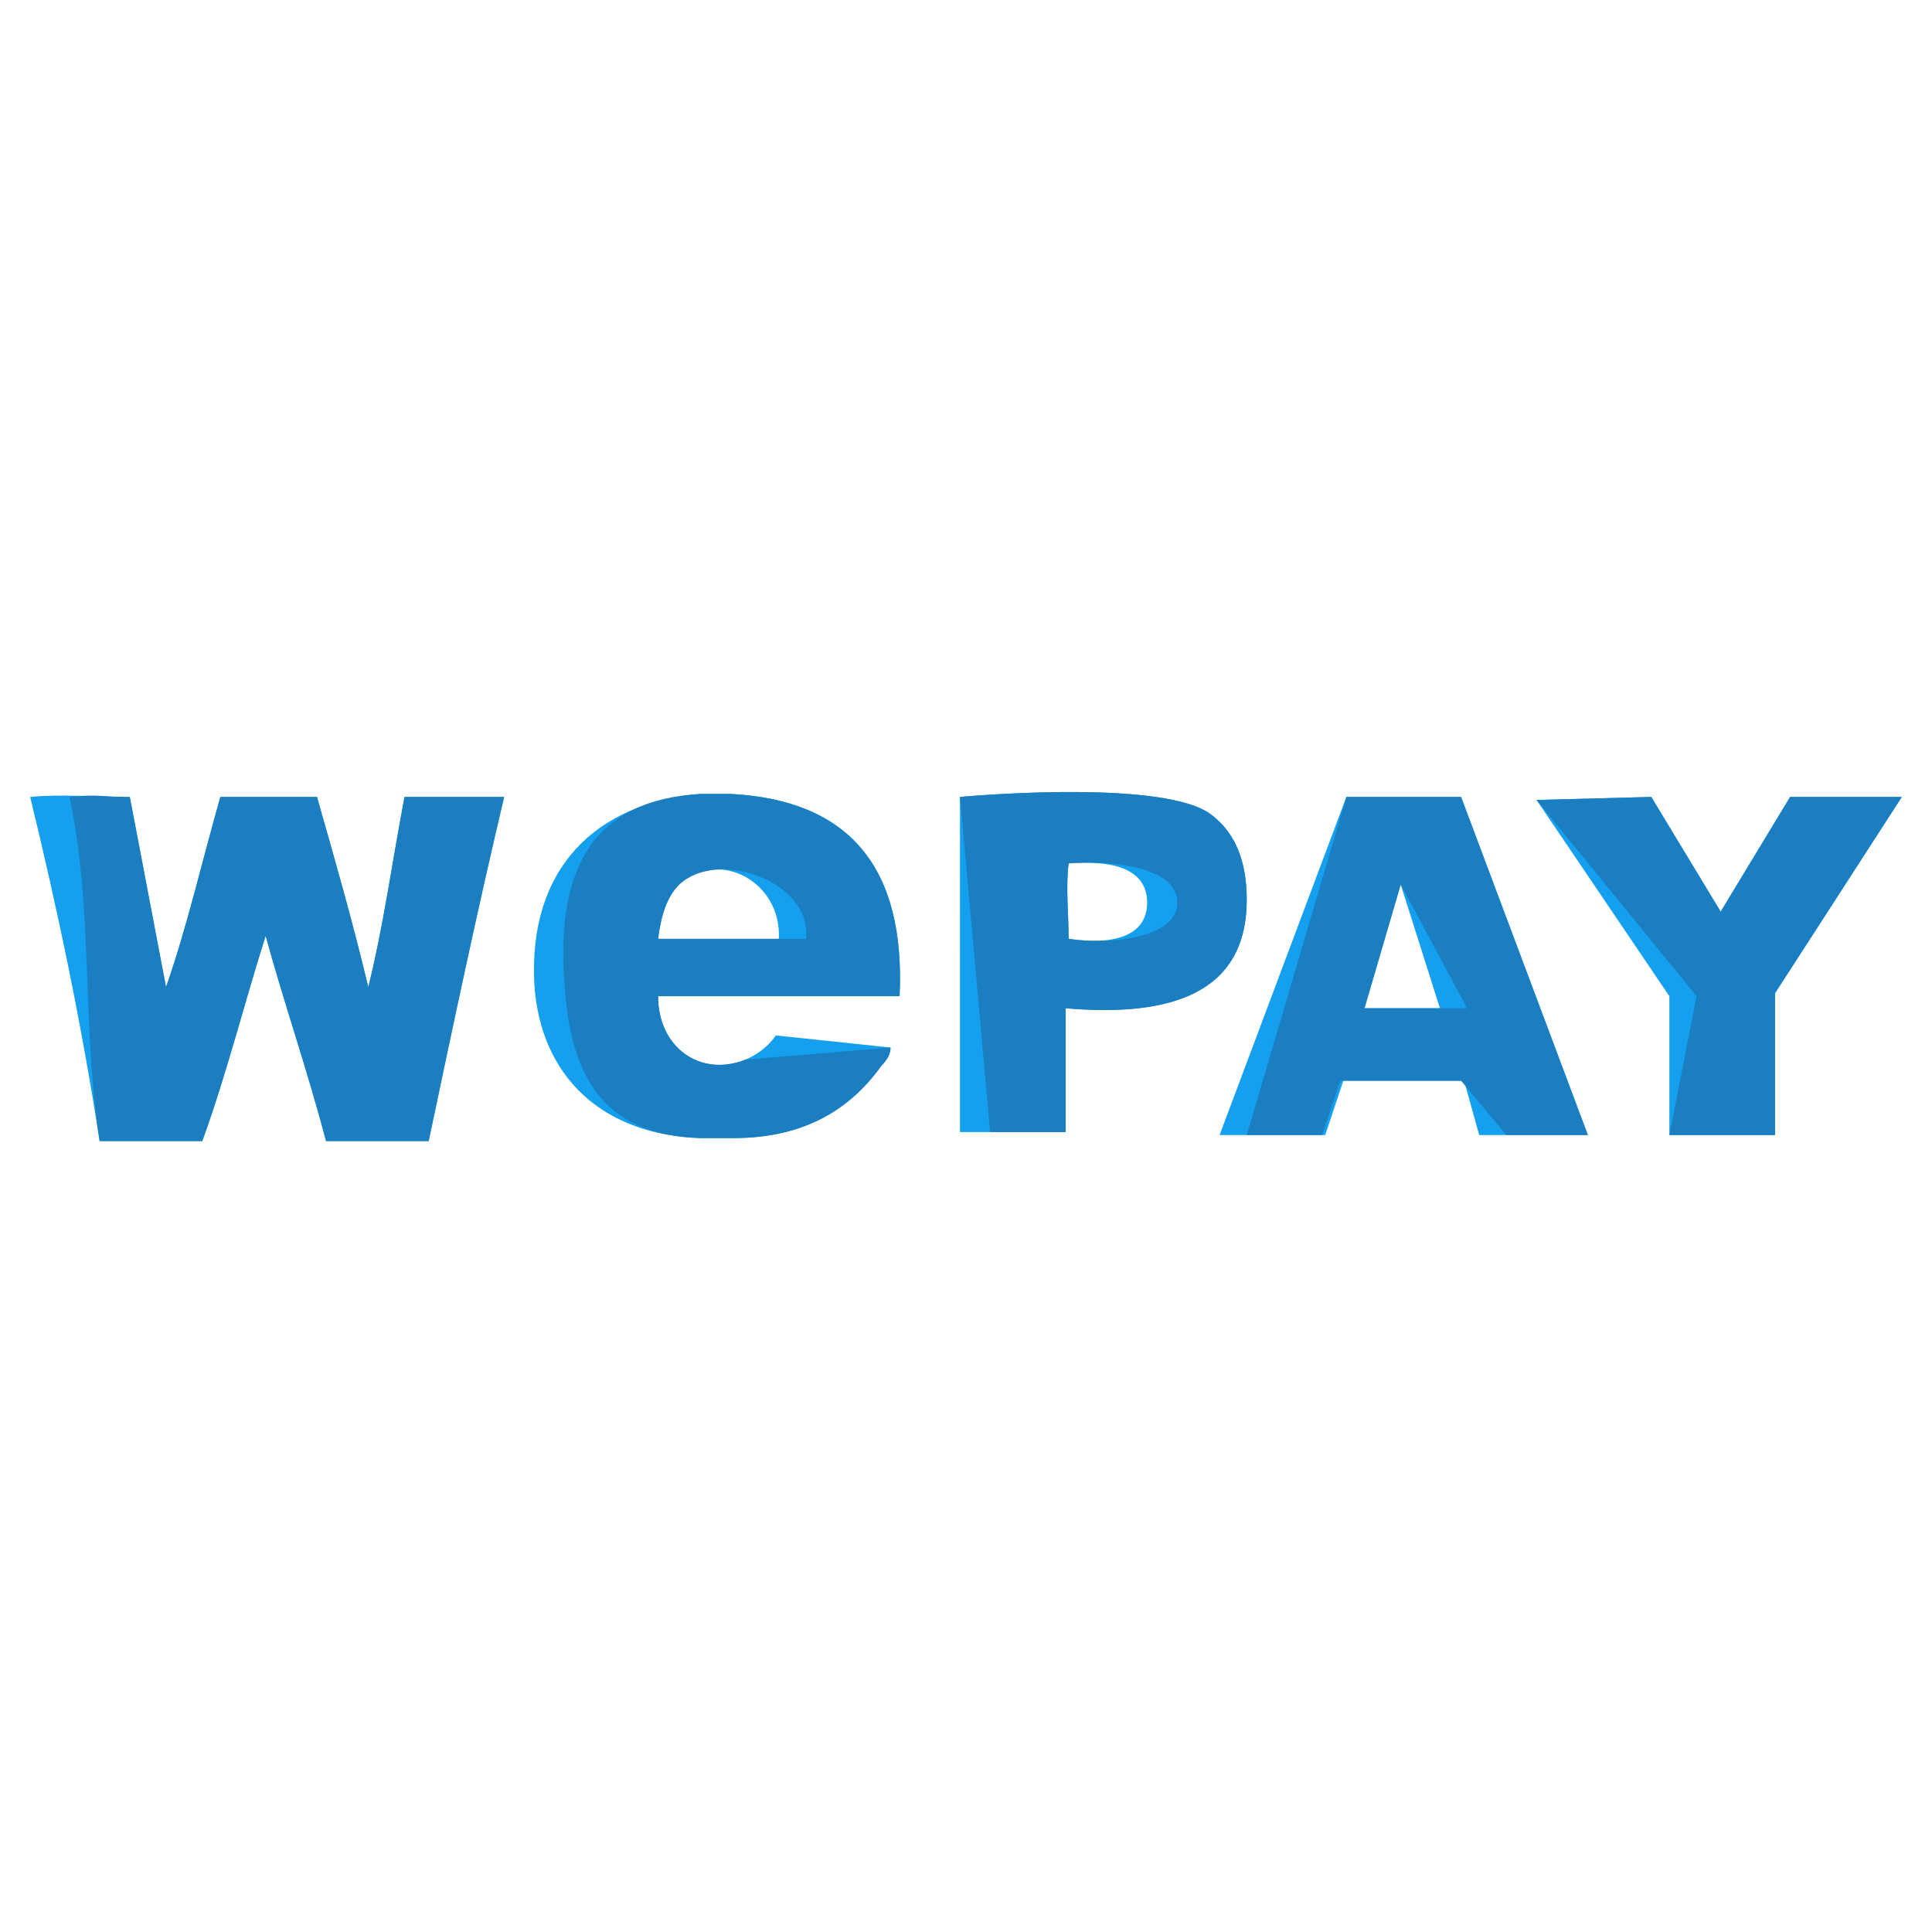 <?xml version="1.0" encoding="UTF-8"?><!DOCTYPE svg PUBLIC "-//W3C//DTD SVG 1.1//EN" "http://www.w3.org/Graphics/SVG/1.1/DTD/svg11.dtd"><svg xmlns="http://www.w3.org/2000/svg" xmlns:xlink="http://www.w3.org/1999/xlink" version="1.1" id="Layer_1" x="0px" y="0px" width="64px" height="64px" viewBox="0 0 64 64" xml:space="preserve"><path fill-rule="evenodd" clip-rule="evenodd" fill="#14A0EF" d="M1 26.4c1-.1 2.2 0 3.3 0l1.2 6.3c.7-2 1.2-4.2 1.8-6.3h3.2c.6 2.1 1.2 4.2 1.7 6.3.5-2 .8-4.2 1.2-6.3h3.3c-.9 3.8-1.7 7.6-2.5 11.4h-3.4c-.6-2.3-1.4-4.6-2-6.8-.7 2.2-1.3 4.6-2.1 6.8H3.3c-.6-3.9-1.4-7.7-2.3-11.4z"/><path fill-rule="evenodd" clip-rule="evenodd" fill="#1B7EC1" d="M2.3 26.4c1-.1 1 0 2 0l1.2 6.3c.7-2 1.2-4.2 1.8-6.3h3.2c.6 2.1 1.2 4.2 1.7 6.3.5-2 .8-4.2 1.2-6.3h3.3c-.9 3.8-1.7 7.6-2.5 11.4h-3.4c-.6-2.3-1.4-4.6-2-6.8-.7 2.2-1.3 4.6-2.1 6.8H3.3c-.6-3.9-.2-7.7-1-11.4z"/><path fill-rule="evenodd" clip-rule="evenodd" fill="#14A0EF" d="M23.2 26.3h1c3.9.2 5.8 2.4 5.6 6.7h-8c0 1.7 1.4 2.7 2.9 2.1.7-.3 1-.8 1-.8l3.8.4c0 .2-.1.4-.3.6-1 1.4-2.5 2.4-4.9 2.4h-1.1c-3.2-.1-5.3-2-5.5-5.1-.2-3.8 2-6 5.5-6.3zm-.7 3c-.4.4-.6 1-.7 1.8h4c.1-1.9-2-3-3.3-1.8z"/><path fill-rule="evenodd" clip-rule="evenodd" fill="#14A0EF" d="M31.8 26.4s6.4-.6 8.2.5c.9.6 1.3 1.6 1.3 2.9 0 3.1-2.5 3.9-6 3.6v4.1h-3.5V26.4zm6.2 3.5c0-1.2-1.3-1.4-2.6-1.3-.1.8 0 1.7 0 2.5 1.3.2 2.6 0 2.6-1.2z"/><path fill-rule="evenodd" clip-rule="evenodd" fill="#14A0EF" d="M44.6 26.4h3.8l4.2 11.2H49l-.5-1.8h-4l-.6 1.8h-3.5l4.2-11.2zm.6 7h2.5l-1.3-4.1-1.2 4.1z"/><path fill-rule="evenodd" clip-rule="evenodd" fill="#14A0EF" d="M50.9 26.5l3.8-.1 2.3 3.8 2.3-3.8H63l-4.2 6.5v4.7h-3.5V33z"/><g><path fill-rule="evenodd" clip-rule="evenodd" fill="#1B7EC1" d="M29.5 34.7c0 .2-.1.4-.3.6-1 1.4-2.5 2.4-4.9 2.4h-1.1c-3.2-.1-4.3-2-4.5-5.1-.3-3.9 1-6.1 4.5-6.3h1c3.9.2 5.8 2.4 5.6 6.7h-8c0 1.7 1.4 2.7 2.9 2.1m-2.2-5.8c-.4.4-.6 1-.7 1.8h4.9c.2-1.9-2.9-3-4.2-1.8z"/><path fill-rule="evenodd" clip-rule="evenodd" fill="#1B7EC1" d="M31.8 26.4s6.4-.6 8.2.5c.9.6 1.3 1.6 1.3 2.9 0 3.1-2.5 3.9-6 3.6v4.1h-2.5l-1-11.1zm7.2 3.5c0-1.2-2.2-1.4-3.6-1.3-.1.8 0 1.7 0 2.5 1.3.2 3.6 0 3.6-1.2z"/><path fill-rule="evenodd" clip-rule="evenodd" fill="#1B7EC1" d="M44.6 26.4h3.8l4.2 11.2h-2.7l-1.5-1.8h-4l-.6 1.8h-2.5l3.3-11.2zm.6 7h3.4l-2.2-4.1-1.2 4.1z"/><path fill-rule="evenodd" clip-rule="evenodd" fill="#1B7EC1" d="M50.9 26.5l3.8-.1 2.3 3.8 2.3-3.8H63l-4.2 6.5v4.7h-3.5l.9-4.6z"/></g></svg>